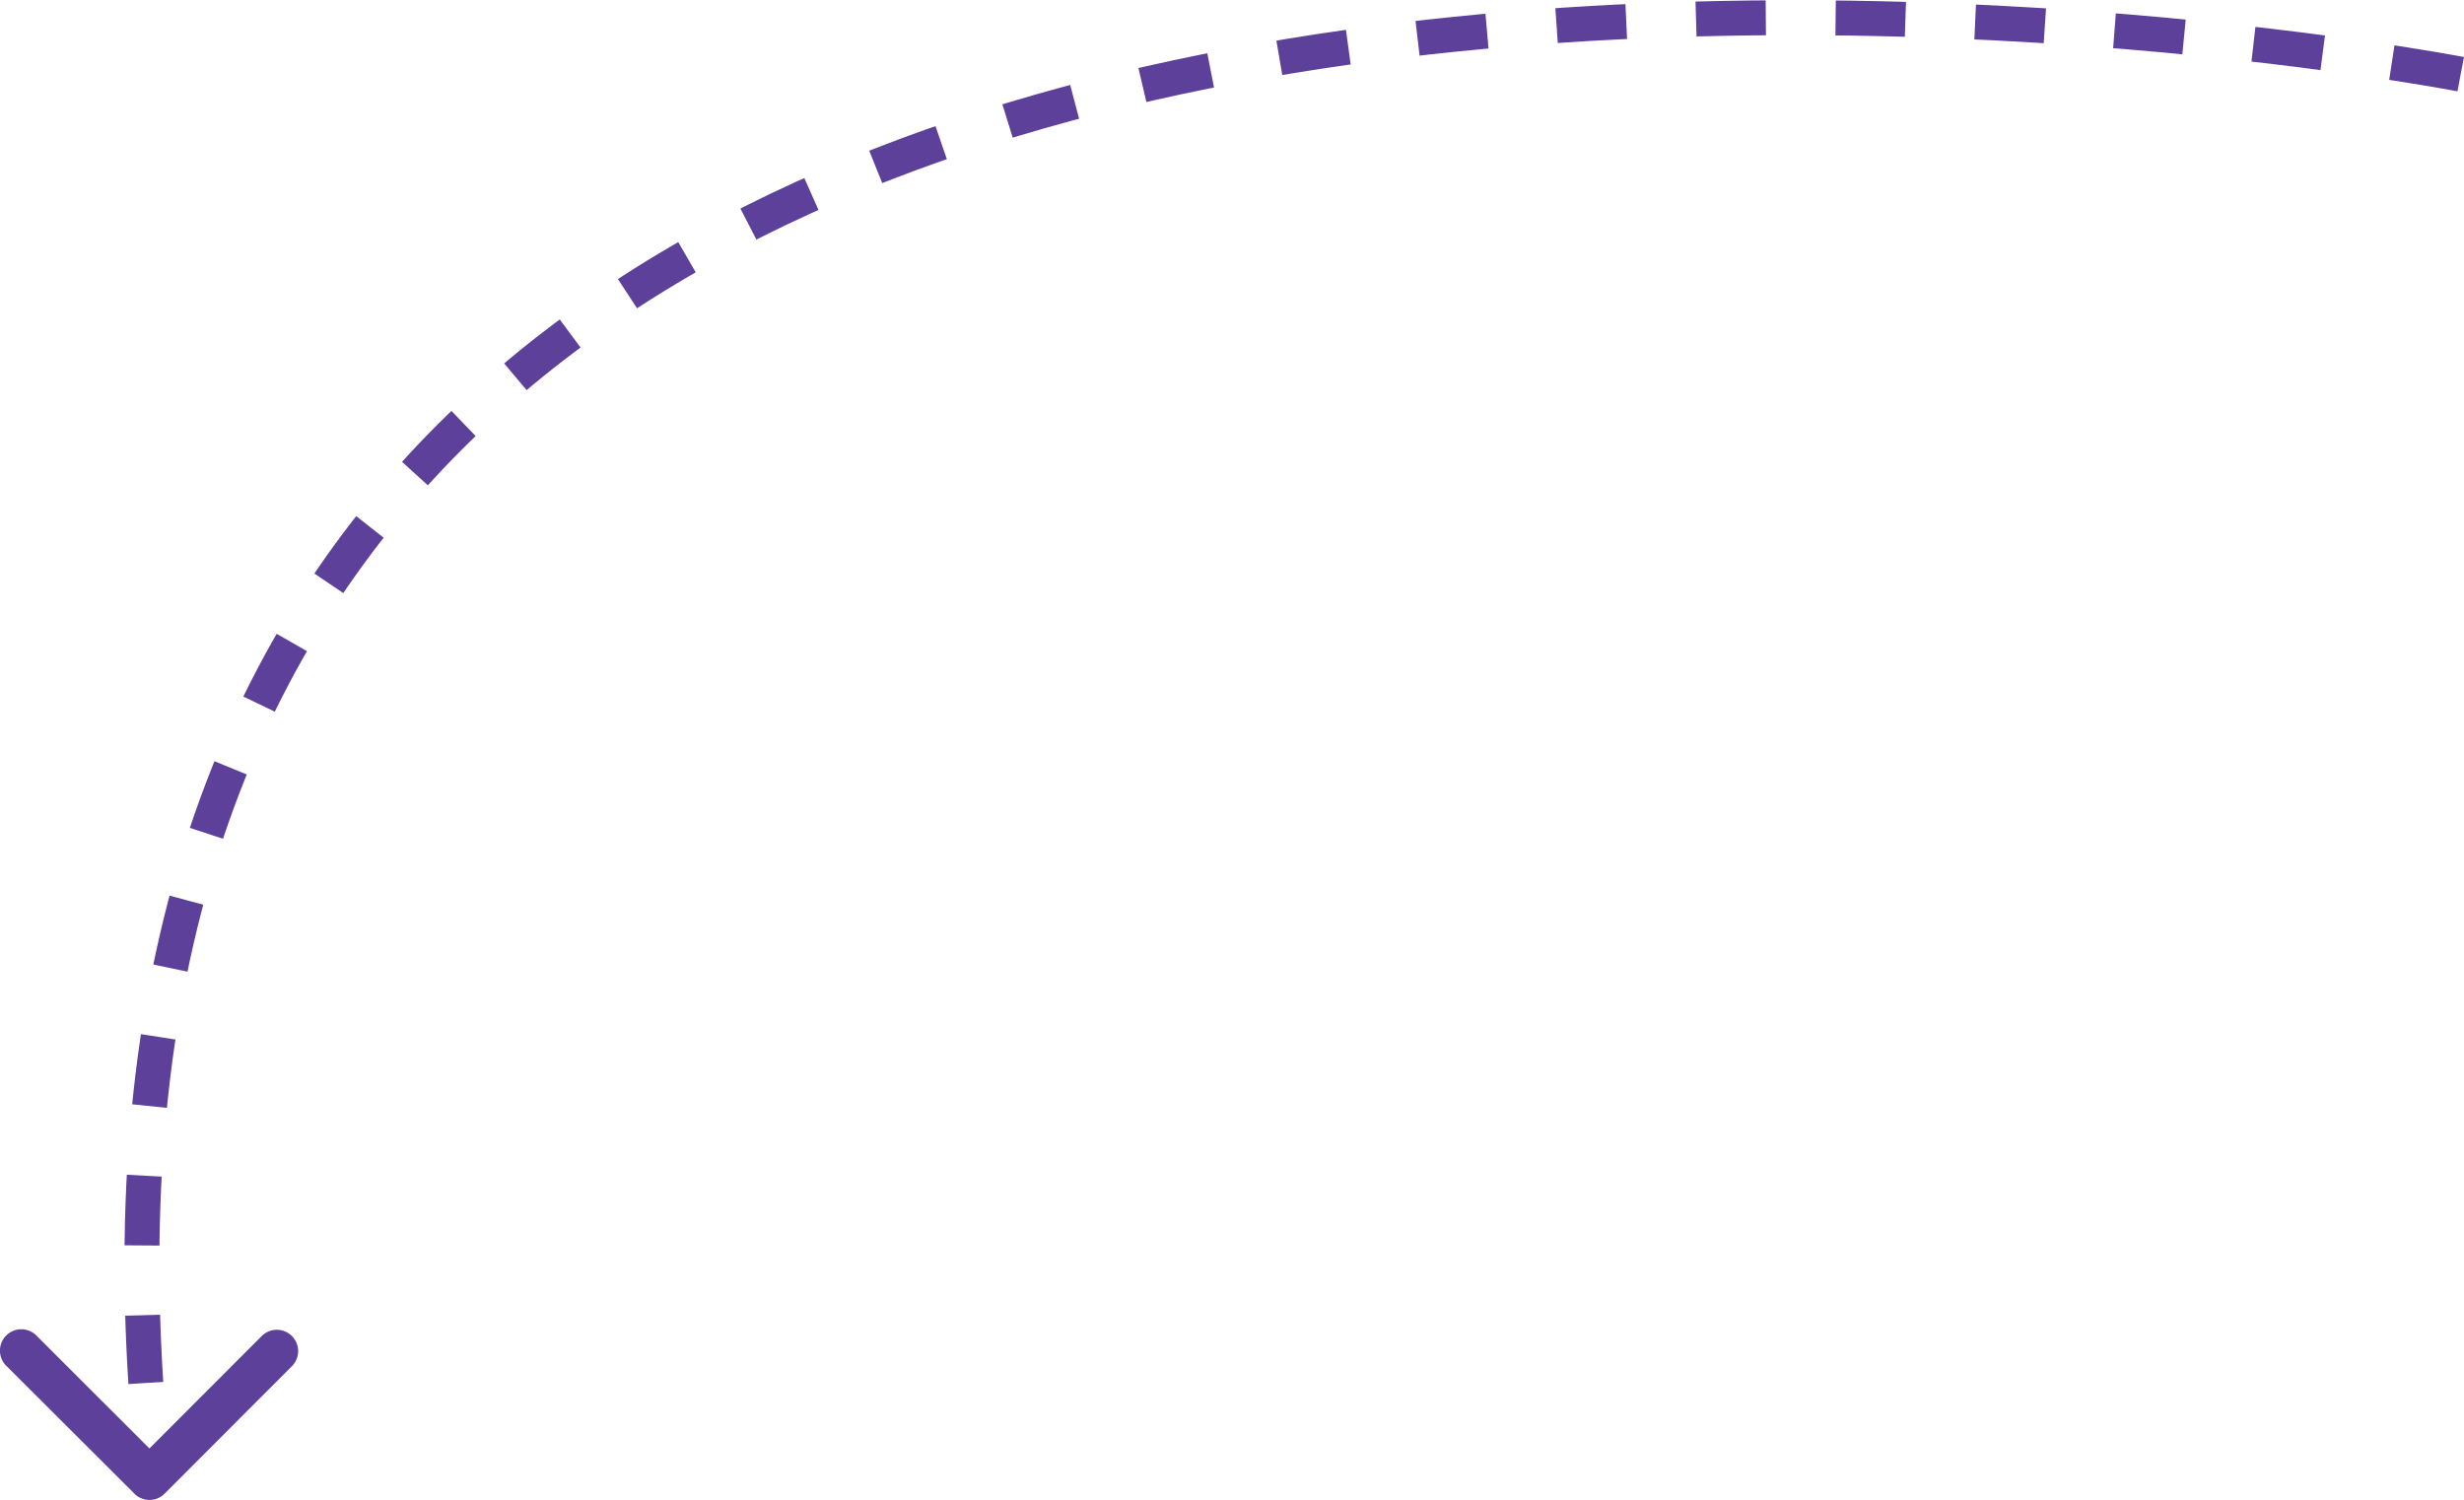 <svg xmlns="http://www.w3.org/2000/svg" width="141.19" height="85.953" viewBox="0 0 141.19 85.953">
  <g id="Group_4922" data-name="Group 4922" transform="translate(0 5.157)">
    <path id="Path_5153" data-name="Path 5153" d="M800.866,4771.154s-139.189-27-132.644,75" transform="translate(-659.866 -4772.061)" fill="none" stroke="#5D409A" stroke-width="2" stroke-dasharray="4"/>
    <path id="Icon_ionic-ios-arrow-back" data-name="Icon ionic-ios-arrow-back" d="M2.95,8.562l6.478,6.472A1.223,1.223,0,0,1,7.7,16.762L.356,9.428A1.221,1.221,0,0,1,.321,7.741L7.69.357A1.223,1.223,0,0,1,9.423,2.084Z" transform="translate(0 80.796) rotate(-90)" fill="#5D409A"/>
  </g>
</svg>
